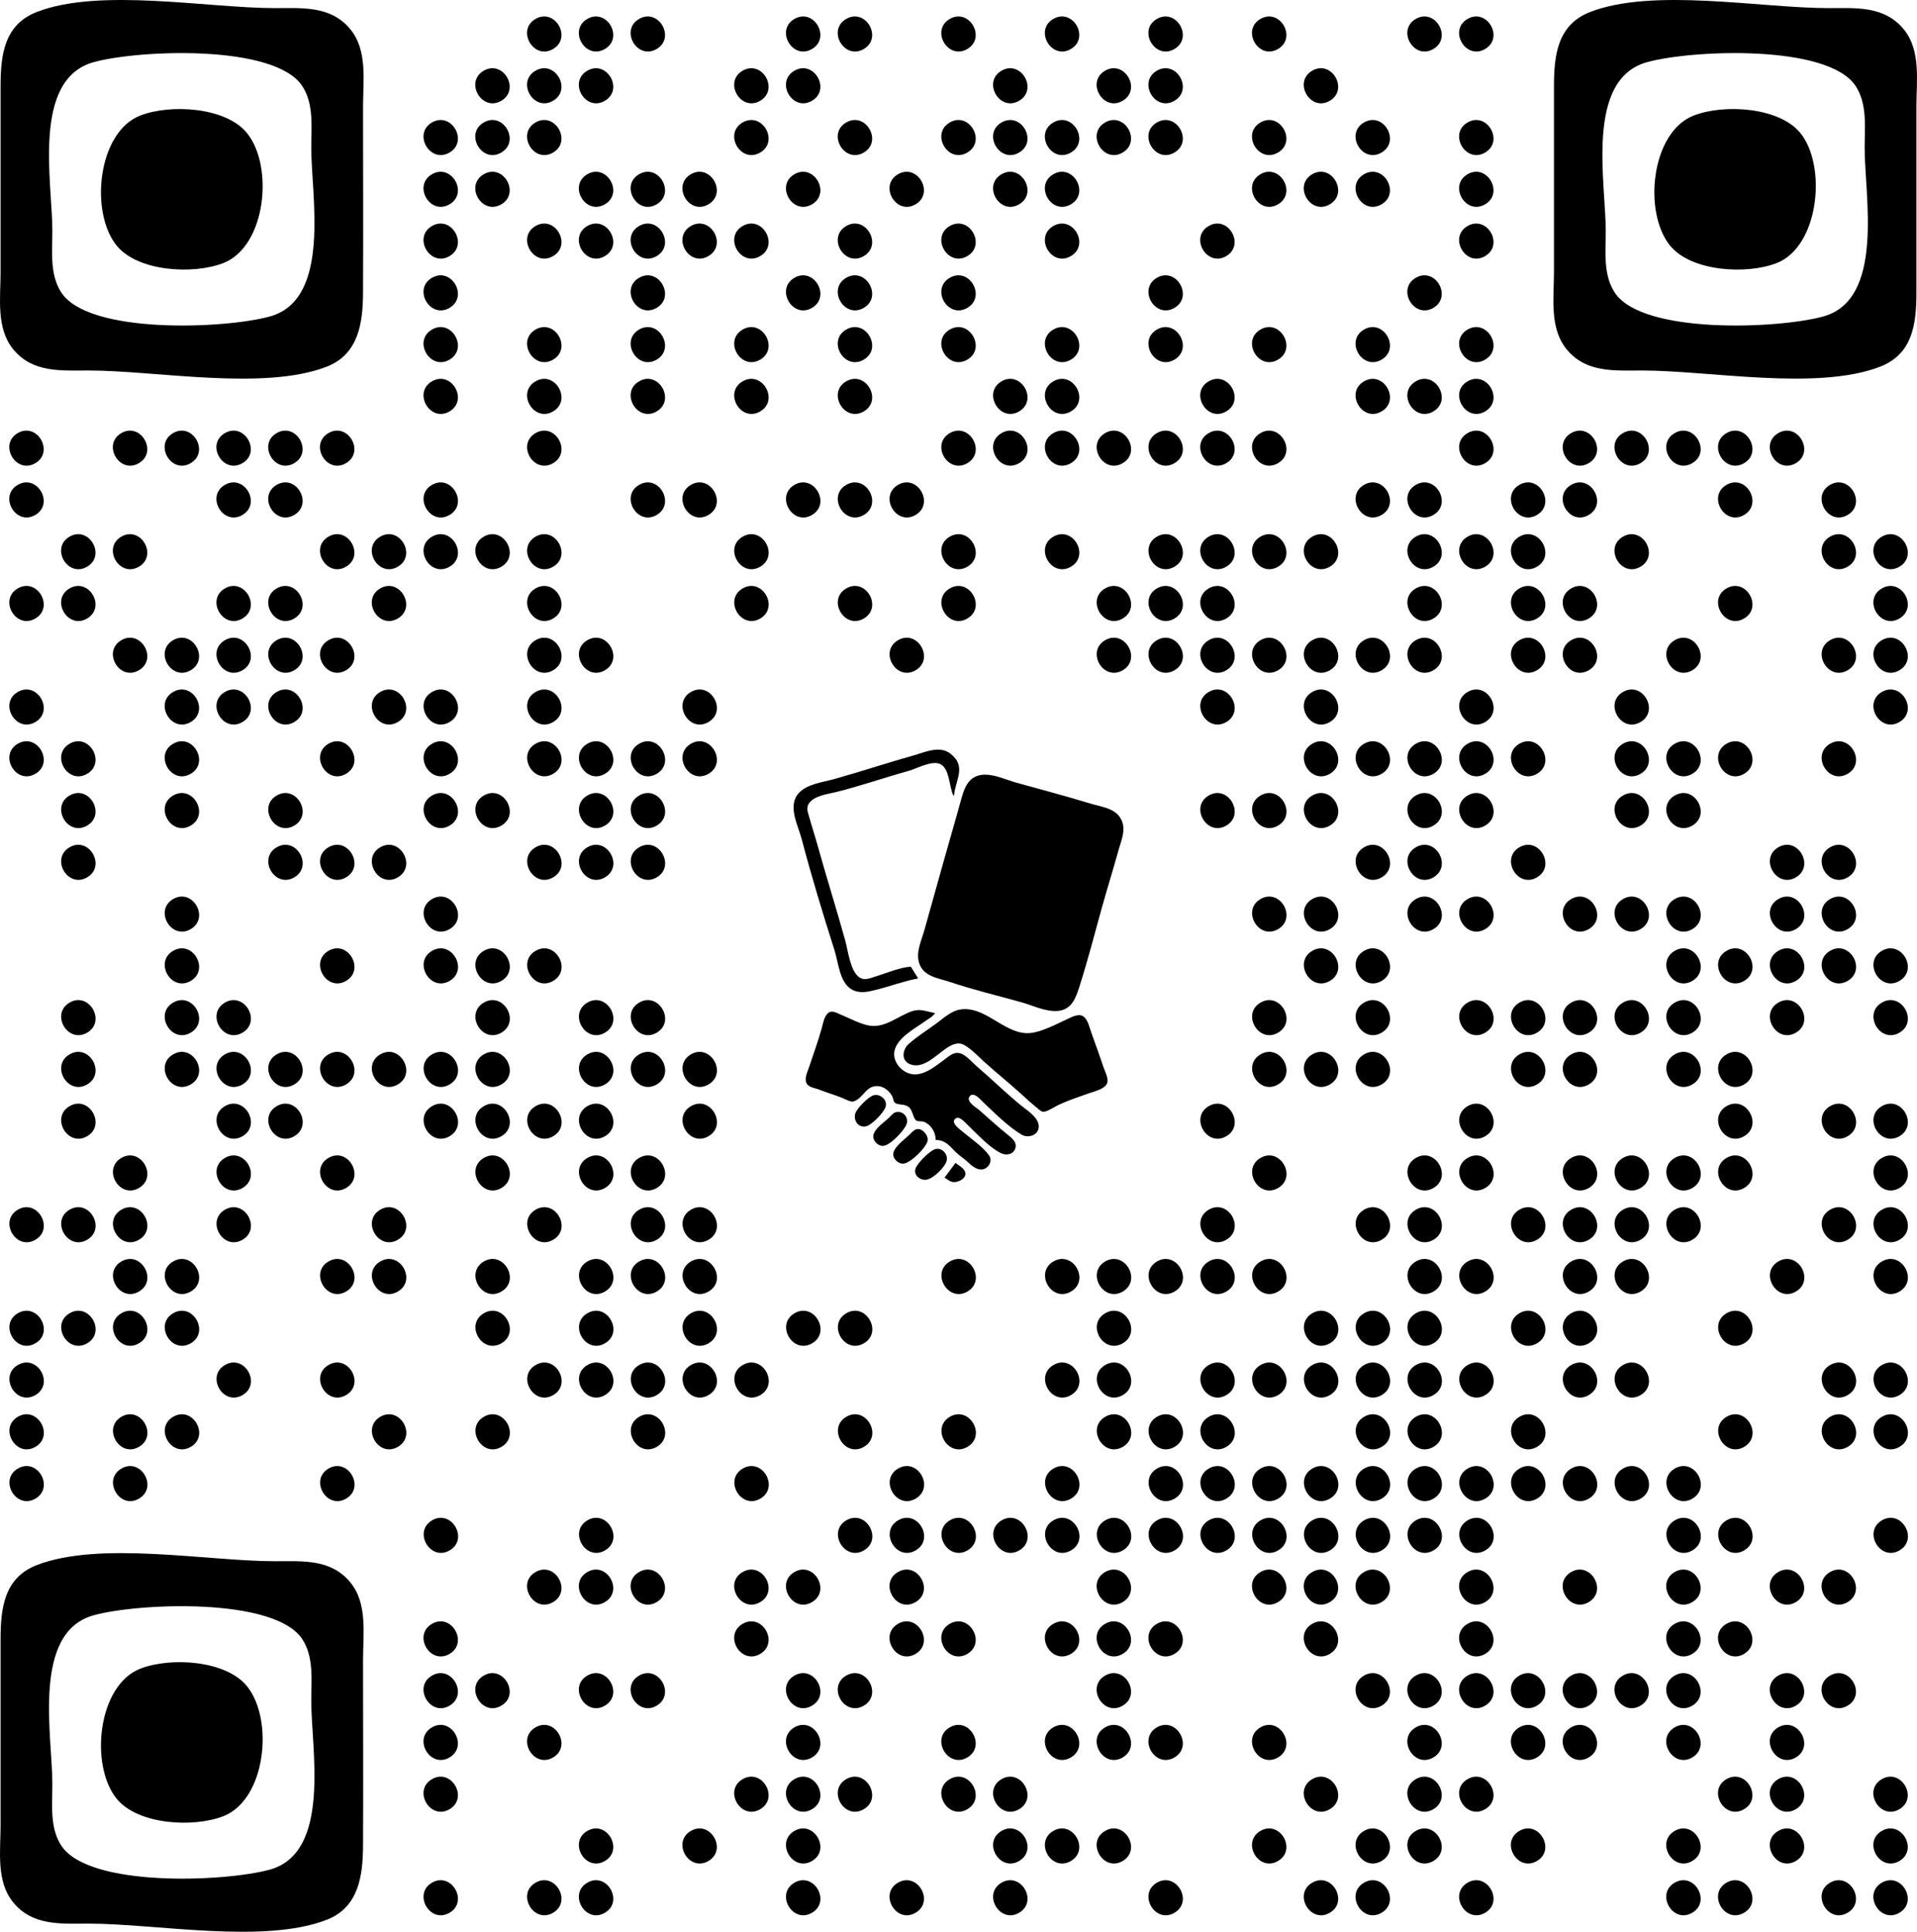 <svg class="text-black" width="370.223" height="373.138" style="max-width: 512px;" viewBox="0 0 370.223 373.138" xmlns="http://www.w3.org/2000/svg" xmlns:svg="http://www.w3.org/2000/svg" preserveAspectRatio="xMidYMin">
          <path d="m 180.961,144.801 c -1.515,0.05 -3.104,0.719 -4.494,1.108 -5.122,1.432 -10.171,3.128 -15.294,4.56 -2.216,0.619 -5.352,0.959 -6.939,2.755 -2.188,2.478 -0.107,6.175 0.59,8.836 1.89,7.207 4.094,14.416 6.348,21.519 0.747,2.353 0.965,6.128 3.257,7.505 1.528,0.918 3.21,0.499 4.815,0.095 2.698,-0.679 5.334,-1.677 8.072,-2.185 l -1.416,-2.28 c -2.163,0.172 -4.576,1.213 -6.655,1.852 -1.03,0.317 -2.241,0.919 -3.257,0.238 -1.781,-1.195 -2.196,-5.116 -2.737,-7.078 -1.711,-6.199 -3.671,-12.33 -5.381,-18.526 -0.488,-1.768 -1.07,-3.507 -1.558,-5.273 -0.226,-0.82 -0.641,-1.746 -0.189,-2.565 0.934,-1.692 3.774,-1.971 5.475,-2.399 4.664,-1.174 9.245,-2.767 13.877,-4.062 1.625,-0.454 4.451,-2.062 6.089,-1.33 1.846,0.826 1.738,4.447 2.549,6.081 h 0.142 c 0.235,-2.996 2.493,-5.614 -0.708,-8.076 -0.795,-0.611 -1.677,-0.805 -2.585,-0.775 z m 9.363,4.829 c -0.282,-0.004 -0.559,0.013 -0.83,0.055 -2.738,0.421 -3.376,2.944 -4.012,5.249 -1.34,4.855 -2.767,9.683 -4.107,14.536 -0.932,3.376 -1.9,6.743 -2.832,10.119 -0.555,2.012 -1.71,4.298 -1.039,6.413 0.841,2.651 3.653,2.904 5.901,3.658 4.544,1.524 9.264,2.653 13.877,3.943 2.239,0.626 4.713,1.894 7.08,1.662 2.633,-0.258 3.424,-2.551 4.107,-4.703 1.581,-4.979 2.906,-10.072 4.296,-15.106 1.039,-3.766 2.218,-7.494 3.257,-11.258 0.514,-1.861 1.436,-3.778 0.614,-5.7 -1.027,-2.401 -3.872,-2.61 -6.042,-3.278 -4.729,-1.454 -9.537,-2.706 -14.302,-4.038 -1.801,-0.503 -3.994,-1.527 -5.967,-1.551 z m -4.018,45.293 c -0.302,0.003 -0.608,0.029 -0.919,0.081 -1.643,0.276 -3.1,1.592 -4.39,2.565 -1.816,1.371 -3.835,2.576 -5.523,4.109 -1.256,1.141 -1.473,3.28 0.425,3.943 2.47,0.863 4.916,-1.826 6.798,-3.088 1.084,-0.727 2.268,-1.377 3.54,-0.665 1.349,0.754 2.544,2.055 3.682,3.088 2.408,2.188 4.955,4.224 7.364,6.413 0.975,0.885 1.944,1.793 2.974,2.613 0.376,0.3 0.878,0.865 1.416,0.76 0.913,-0.179 1.975,-0.959 2.832,-1.354 1.855,-0.856 3.877,-1.535 5.806,-2.209 0.99,-0.346 2.732,-0.748 3.351,-1.662 0.642,-0.948 -0.215,-2.36 -0.519,-3.278 -0.76,-2.295 -1.592,-4.568 -2.407,-6.841 -0.357,-0.995 -0.626,-2.467 -1.558,-3.088 -0.872,-0.581 -2.167,0.127 -2.974,0.499 -2.084,0.961 -4.934,2.508 -7.222,2.732 -4.558,0.446 -8.146,-4.665 -12.675,-4.618 z m -8.99,0.188 c -0.367,0.011 -0.742,0.07 -1.134,0.202 -2.821,0.946 -5.351,3.415 -8.496,2.755 -1.847,-0.387 -3.64,-1.408 -5.381,-2.114 -0.67,-0.272 -1.564,-0.837 -2.266,-0.356 -0.84,0.576 -1.068,2.026 -1.322,2.945 -0.701,2.541 -1.626,5.052 -2.455,7.553 -0.319,0.962 -1.122,2.5 -0.307,3.42 0.495,0.559 1.433,0.641 2.1,0.902 1.54,0.603 3.14,1.065 4.673,1.687 0.536,0.217 1.543,0.82 2.124,0.641 1.933,-0.594 2.355,-3.186 4.814,-2.945 1.118,0.109 2.17,1.021 2.667,1.995 0.165,0.323 0.196,0.986 0.495,1.212 0.726,0.548 1.938,0.123 2.785,0.926 0.652,0.618 0.744,2.049 1.322,2.494 0.315,0.243 1.102,0.096 1.51,0.261 1.401,0.568 2.266,2.039 2.266,3.515 1.959,0 2.649,1.175 3.965,2.423 0.756,0.717 1.66,1.264 2.407,1.995 0.983,0.962 2.469,1.932 3.682,0.712 0.549,-0.552 0.724,-1.479 0.26,-2.138 -1.225,-1.74 -3.595,-3.297 -5.216,-4.679 -0.559,-0.476 -2.432,-1.792 -1.133,-2.542 0.701,-0.405 1.943,1.078 2.407,1.52 1.778,1.69 4.026,4.171 6.231,5.249 1.041,0.509 2.41,0.259 2.785,-0.974 0.355,-1.168 -0.72,-1.972 -1.51,-2.613 -1.837,-1.489 -3.619,-3.079 -5.381,-4.655 -0.598,-0.535 -2.693,-1.703 -1.959,-2.708 0.762,-1.043 2.069,0.572 2.667,1.14 2.196,2.087 4.768,4.662 7.364,6.223 1.31,0.787 3.401,0.113 3.327,-1.662 -0.069,-1.671 -2.148,-2.939 -3.327,-3.896 -2.976,-2.413 -5.721,-5.137 -8.638,-7.624 -1.052,-0.897 -2.46,-2.757 -3.965,-2.589 -0.887,0.099 -1.709,0.87 -2.407,1.378 -1.564,1.137 -3.255,2.561 -5.239,2.755 -2.478,0.242 -4.985,-2.375 -4.201,-4.846 0.758,-2.387 3.858,-3.986 5.759,-5.368 0.664,-0.483 1.563,-0.906 1.982,-1.615 -1.132,-0.21 -2.155,-0.614 -3.256,-0.582 z m -8.149,16.389 c -0.116,-5e-4 -0.233,0.011 -0.348,0.035 -1.042,0.219 -3.323,2.512 -3.635,3.539 -0.394,1.297 0.502,2.718 1.936,2.518 1.172,-0.164 3.581,-2.691 3.918,-3.8 0.36,-1.187 -0.746,-2.288 -1.871,-2.292 z m 4.279,3.274 c -0.124,-7.6e-4 -0.25,0.012 -0.379,0.039 -0.537,0.113 -0.902,0.599 -1.274,0.974 -0.919,0.925 -2.645,2.001 -3.068,3.278 -0.388,1.172 0.904,2.511 2.077,2.233 1.341,-0.319 3.73,-2.834 4.248,-4.086 0.493,-1.191 -0.409,-2.43 -1.603,-2.437 z m 3.83,3.311 c -0.034,2.6e-4 -0.068,0.002 -0.102,0.005 -0.574,0.056 -1.035,0.591 -1.416,0.974 -0.928,0.934 -2.866,2.253 -3.21,3.563 -0.285,1.086 0.906,2.224 1.935,2.137 1.387,-0.116 4.221,-2.943 4.626,-4.275 0.304,-1.002 -0.779,-2.414 -1.833,-2.404 z m 3.8,3.819 c -0.119,-0.003 -0.24,0.008 -0.362,0.034 -1.071,0.225 -3.596,2.764 -3.918,3.824 -0.405,1.332 1.043,2.337 2.218,2.09 1.266,-0.266 3.364,-2.272 3.776,-3.515 0.381,-1.15 -0.566,-2.41 -1.715,-2.433 z m 3.461,2.718 -2.124,2.85 c 0.56,0.311 1.019,0.789 1.699,0.855 1.02,0.1 2.843,-0.833 2.195,-2.138 -0.333,-0.671 -1.211,-1.109 -1.77,-1.568 z"></path>
          <g transform="translate(-39.888,-38.433)">
          <path d="M 47.004,40.742 C 40.675,43.194 40.01,49.103 40,55 v 36 c 0,4.916 -0.904,10.81 2.434,14.891 3.756,4.592 9.211,4.108 14.566,4.109 13.047,8.2e-4 33.83,3.986 45.995,-0.742 6.149,-2.39 6.976,-8.49 7.004,-14.258 C 110.058,83.001 110,71 110,59 110,54.084 110.904,48.19 107.566,44.109 103.81,39.516 98.356,40 93,40 79.94,39.999 59.187,36.023 47.004,40.742 m 300,0 C 340.675,43.194 340.01,49.103 340,55 v 36 c 0,4.916 -0.904,10.81 2.434,14.891 3.756,4.592 9.211,4.108 14.566,4.109 13.06,8.2e-4 33.814,3.977 45.996,-0.742 C 409.325,106.806 409.99,100.897 410,95 V 59 c 0,-4.916 0.904,-10.81 -2.434,-14.891 C 403.81,39.516 398.356,40 393,40 379.94,39.999 359.186,36.023 347.004,40.742 M 143.318,42.086 c -3.758,2.17 -0.394,7.997 3.364,5.827 3.758,-2.17 0.394,-7.997 -3.364,-5.827 m 10,0 c -3.758,2.17 -0.394,7.997 3.364,5.827 3.758,-2.17 0.394,-7.997 -3.364,-5.827 m 10,0 c -3.758,2.17 -0.394,7.997 3.364,5.827 3.758,-2.17 0.394,-7.997 -3.364,-5.827 m 30,0 c -3.758,2.17 -0.394,7.997 3.364,5.827 3.758,-2.17 0.394,-7.997 -3.364,-5.827 m 10,0 c -3.758,2.17 -0.394,7.997 3.364,5.827 3.758,-2.17 0.394,-7.997 -3.364,-5.827 m 20,0 c -3.758,2.17 -0.394,7.997 3.364,5.827 3.758,-2.17 0.394,-7.997 -3.364,-5.827 m 20,0 c -3.758,2.17 -0.394,7.997 3.364,5.827 3.758,-2.17 0.394,-7.997 -3.364,-5.827 m 20,0 c -3.758,2.17 -0.394,7.997 3.364,5.827 3.758,-2.17 0.394,-7.997 -3.364,-5.827 m 20,0 c -3.758,2.17 -0.394,7.997 3.364,5.827 3.758,-2.17 0.394,-7.997 -3.364,-5.827 m 30,0 c -3.758,2.17 -0.394,7.997 3.364,5.827 3.758,-2.17 0.394,-7.997 -3.364,-5.827 m 10,0 c -3.758,2.17 -0.394,7.997 3.364,5.827 3.758,-2.17 0.394,-7.997 -3.364,-5.827 M 58.001,50.434 c 8.667,-2.383 34.906,-3.506 40.257,4.61 C 100.549,58.519 100,63.041 100,67 c 6e-4,9.251 3.924,29.283 -8.001,32.566 C 83.335,101.952 57.092,103.07 51.742,94.956 49.451,91.481 50,86.959 50,83 49.999,73.642 45.981,53.739 58.001,50.434 m 300,0 c 8.667,-2.383 34.906,-3.506 40.257,4.61 C 400.549,58.519 400,63.041 400,67 c 5.8e-4,9.251 3.924,29.283 -8.001,32.566 -8.665,2.386 -34.908,3.504 -40.257,-4.61 C 349.451,91.481 350,86.959 350,83 c -5.8e-4,-9.358 -4.019,-29.261 8.001,-32.566 M 133.318,52.086 c -3.758,2.17 -0.394,7.997 3.364,5.827 3.758,-2.17 0.394,-7.997 -3.364,-5.827 m 10,0 c -3.758,2.17 -0.394,7.997 3.364,5.827 3.758,-2.17 0.394,-7.997 -3.364,-5.827 m 10,0 c -3.758,2.17 -0.394,7.997 3.364,5.827 3.758,-2.17 0.394,-7.997 -3.364,-5.827 m 30,0 c -3.758,2.17 -0.394,7.997 3.364,5.827 3.758,-2.17 0.394,-7.997 -3.364,-5.827 m 10,0 c -3.758,2.17 -0.394,7.997 3.364,5.827 3.758,-2.17 0.394,-7.997 -3.364,-5.827 m 40,0 c -3.758,2.17 -0.394,7.997 3.364,5.827 3.758,-2.17 0.394,-7.997 -3.364,-5.827 m 20,0 c -3.758,2.17 -0.394,7.997 3.364,5.827 3.758,-2.17 0.394,-7.997 -3.364,-5.827 m 10,0 c -3.758,2.17 -0.394,7.997 3.364,5.827 3.758,-2.17 0.394,-7.997 -3.364,-5.827 m 30,0 c -3.758,2.17 -0.394,7.997 3.364,5.827 3.758,-2.17 0.394,-7.997 -3.364,-5.827 M 67.004,60.742 c -8.28,3.208 -9.819,18.731 -4.57,25.149 4.099,5.012 14.761,5.614 20.562,3.367 8.28,-3.208 9.819,-18.731 4.57,-25.149 -4.099,-5.012 -14.761,-5.614 -20.562,-3.367 m 300,0 c -8.28,3.208 -9.819,18.731 -4.57,25.149 4.096,5.008 14.765,5.62 20.562,3.367 8.213,-3.192 9.761,-18.803 4.571,-25.149 -4.099,-5.012 -14.761,-5.614 -20.562,-3.367 M 123.318,62.086 c -3.758,2.17 -0.394,7.997 3.364,5.827 3.758,-2.17 0.394,-7.997 -3.364,-5.827 m 10,0 c -3.758,2.17 -0.394,7.997 3.364,5.827 3.758,-2.17 0.394,-7.997 -3.364,-5.827 m 10,0 c -3.758,2.17 -0.394,7.997 3.364,5.827 3.758,-2.17 0.394,-7.997 -3.364,-5.827 m 40,0 c -3.758,2.17 -0.394,7.997 3.364,5.827 3.758,-2.17 0.394,-7.997 -3.364,-5.827 m 20,0 c -3.758,2.17 -0.394,7.997 3.364,5.827 3.758,-2.17 0.394,-7.997 -3.364,-5.827 m 20,0 c -3.758,2.17 -0.394,7.997 3.364,5.827 3.758,-2.17 0.394,-7.997 -3.364,-5.827 m 10,0 c -3.758,2.17 -0.394,7.997 3.364,5.827 3.758,-2.17 0.394,-7.997 -3.364,-5.827 m 10,0 c -3.758,2.17 -0.394,7.997 3.364,5.827 3.758,-2.17 0.394,-7.997 -3.364,-5.827 m 10,0 c -3.758,2.17 -0.394,7.997 3.364,5.827 3.758,-2.17 0.394,-7.997 -3.364,-5.827 m 10,0 c -3.758,2.17 -0.394,7.997 3.364,5.827 3.758,-2.17 0.394,-7.997 -3.364,-5.827 m 20,0 c -3.758,2.17 -0.394,7.997 3.364,5.827 3.758,-2.17 0.394,-7.997 -3.364,-5.827 m 20,0 c -3.758,2.17 -0.394,7.997 3.364,5.827 3.758,-2.17 0.394,-7.997 -3.364,-5.827 m 20,0 c -3.758,2.17 -0.394,7.997 3.364,5.827 3.758,-2.17 0.394,-7.997 -3.364,-5.827 m -200,10 c -3.758,2.17 -0.394,7.997 3.364,5.827 3.758,-2.17 0.394,-7.997 -3.364,-5.827 m 10,0 c -3.758,2.17 -0.394,7.997 3.364,5.827 3.758,-2.17 0.394,-7.997 -3.364,-5.827 m 20,0 c -3.758,2.17 -0.394,7.997 3.364,5.827 3.758,-2.17 0.394,-7.997 -3.364,-5.827 m 10,0 c -3.758,2.17 -0.394,7.997 3.364,5.827 3.758,-2.17 0.394,-7.997 -3.364,-5.827 m 10,0 c -3.758,2.17 -0.394,7.997 3.364,5.827 3.758,-2.17 0.394,-7.997 -3.364,-5.827 m 20,0 c -3.758,2.17 -0.394,7.997 3.364,5.827 3.758,-2.17 0.394,-7.997 -3.364,-5.827 m 20,0 c -3.758,2.17 -0.394,7.997 3.364,5.827 3.758,-2.17 0.394,-7.997 -3.364,-5.827 m 20,0 c -3.758,2.17 -0.394,7.997 3.364,5.827 3.758,-2.17 0.394,-7.997 -3.364,-5.827 m 10,0 c -3.758,2.17 -0.394,7.997 3.364,5.827 3.758,-2.17 0.394,-7.997 -3.364,-5.827 m 40,0 c -3.758,2.17 -0.394,7.997 3.364,5.827 3.758,-2.17 0.394,-7.997 -3.364,-5.827 m 10,0 c -3.758,2.17 -0.394,7.997 3.364,5.827 3.758,-2.17 0.394,-7.997 -3.364,-5.827 m 10,0 c -3.758,2.17 -0.394,7.997 3.364,5.827 3.758,-2.17 0.394,-7.997 -3.364,-5.827 m 20,0 c -3.758,2.17 -0.394,7.997 3.364,5.827 3.758,-2.17 0.394,-7.997 -3.364,-5.827 m -200,10 c -3.758,2.17 -0.394,7.997 3.364,5.827 3.758,-2.17 0.394,-7.997 -3.364,-5.827 m 20,0 c -3.758,2.17 -0.394,7.997 3.364,5.827 3.758,-2.17 0.394,-7.997 -3.364,-5.827 m 10,0 c -3.758,2.17 -0.394,7.997 3.364,5.827 3.758,-2.17 0.394,-7.997 -3.364,-5.827 m 10,0 c -3.758,2.17 -0.394,7.997 3.364,5.827 3.758,-2.17 0.394,-7.997 -3.364,-5.827 m 10,0 c -3.758,2.17 -0.394,7.997 3.364,5.827 3.758,-2.17 0.394,-7.997 -3.364,-5.827 m 10,0 c -3.758,2.17 -0.394,7.997 3.364,5.827 3.758,-2.17 0.394,-7.997 -3.364,-5.827 m 20,0 c -3.758,2.17 -0.394,7.997 3.364,5.827 3.758,-2.17 0.394,-7.997 -3.364,-5.827 m 20,0 c -3.758,2.17 -0.394,7.997 3.364,5.827 3.758,-2.17 0.394,-7.997 -3.364,-5.827 m 20,0 c -3.758,2.17 -0.394,7.997 3.364,5.827 3.758,-2.17 0.394,-7.997 -3.364,-5.827 m 30,0 c -3.758,2.17 -0.394,7.997 3.364,5.827 3.758,-2.17 0.394,-7.997 -3.364,-5.827 m 50,0 c -3.758,2.17 -0.394,7.997 3.364,5.827 3.758,-2.17 0.394,-7.997 -3.364,-5.827 m -200,10 c -3.758,2.17 -0.394,7.997 3.364,5.827 3.758,-2.17 0.394,-7.997 -3.364,-5.827 m 40,0 c -3.758,2.17 -0.394,7.997 3.364,5.827 3.758,-2.17 0.394,-7.997 -3.364,-5.827 m 30,0 c -3.758,2.17 -0.394,7.997 3.364,5.827 3.758,-2.17 0.394,-7.997 -3.364,-5.827 m 10,0 c -3.758,2.17 -0.394,7.997 3.364,5.827 3.758,-2.17 0.394,-7.997 -3.364,-5.827 m 20,0 c -3.758,2.17 -0.394,7.997 3.364,5.827 3.758,-2.17 0.394,-7.997 -3.364,-5.827 m 40,0 c -3.758,2.17 -0.394,7.997 3.364,5.827 3.758,-2.17 0.394,-7.997 -3.364,-5.827 m 50,0 c -3.758,2.17 -0.394,7.997 3.364,5.827 3.758,-2.17 0.394,-7.997 -3.364,-5.827 m -190,10 c -3.758,2.17 -0.394,7.997 3.364,5.827 3.758,-2.17 0.394,-7.997 -3.364,-5.827 m 20,0 c -3.758,2.17 -0.394,7.997 3.364,5.827 3.758,-2.17 0.394,-7.997 -3.364,-5.827 m 20,0 c -3.758,2.17 -0.394,7.997 3.364,5.827 3.758,-2.17 0.394,-7.997 -3.364,-5.827 m 20,0 c -3.758,2.17 -0.394,7.997 3.364,5.827 3.758,-2.17 0.394,-7.997 -3.364,-5.827 m 20,0 c -3.758,2.17 -0.394,7.997 3.364,5.827 3.758,-2.17 0.394,-7.997 -3.364,-5.827 m 20,0 c -3.758,2.17 -0.394,7.997 3.364,5.827 3.758,-2.17 0.394,-7.997 -3.364,-5.827 m 20,0 c -3.758,2.17 -0.394,7.997 3.364,5.827 3.758,-2.17 0.394,-7.997 -3.364,-5.827 m 20,0 c -3.758,2.17 -0.394,7.997 3.364,5.827 3.758,-2.17 0.394,-7.997 -3.364,-5.827 m 20,0 c -3.758,2.17 -0.394,7.997 3.364,5.827 3.758,-2.17 0.394,-7.997 -3.364,-5.827 m 20,0 c -3.758,2.17 -0.394,7.997 3.364,5.827 3.758,-2.17 0.394,-7.997 -3.364,-5.827 m 20,0 c -3.758,2.17 -0.394,7.997 3.364,5.827 3.758,-2.17 0.394,-7.997 -3.364,-5.827 m -200,10 c -3.758,2.17 -0.394,7.997 3.364,5.827 3.758,-2.17 0.394,-7.997 -3.364,-5.827 m 20,0 c -3.758,2.17 -0.394,7.997 3.364,5.827 3.758,-2.17 0.394,-7.997 -3.364,-5.827 m 20,0 c -3.758,2.17 -0.394,7.997 3.364,5.827 3.758,-2.17 0.394,-7.997 -3.364,-5.827 m 20,0 c -3.758,2.17 -0.394,7.997 3.364,5.827 3.758,-2.17 0.394,-7.997 -3.364,-5.827 m 20,0 c -3.758,2.17 -0.394,7.997 3.364,5.827 3.758,-2.17 0.394,-7.997 -3.364,-5.827 m 30,0 c -3.758,2.17 -0.394,7.997 3.364,5.827 3.758,-2.17 0.394,-7.997 -3.364,-5.827 m 10,0 c -3.758,2.17 -0.394,7.997 3.364,5.827 3.758,-2.17 0.394,-7.997 -3.364,-5.827 m 30,0 c -3.758,2.17 -0.394,7.997 3.364,5.827 3.758,-2.17 0.394,-7.997 -3.364,-5.827 m 30,0 c -3.758,2.17 -0.394,7.997 3.364,5.827 3.758,-2.17 0.394,-7.997 -3.364,-5.827 m 10,0 c -3.758,2.17 -0.394,7.997 3.364,5.827 3.758,-2.17 0.394,-7.997 -3.364,-5.827 m 10,0 c -3.758,2.17 -0.394,7.997 3.364,5.827 3.758,-2.17 0.394,-7.997 -3.364,-5.827 m -280,10 c -3.758,2.17 -0.394,7.997 3.364,5.827 3.758,-2.17 0.394,-7.997 -3.364,-5.827 m 20,0 c -3.758,2.17 -0.394,7.997 3.364,5.827 3.758,-2.17 0.394,-7.997 -3.364,-5.827 m 10,0 c -3.758,2.17 -0.394,7.997 3.364,5.827 3.758,-2.17 0.394,-7.997 -3.364,-5.827 m 10,0 c -3.758,2.17 -0.394,7.997 3.364,5.827 3.758,-2.17 0.394,-7.997 -3.364,-5.827 m 10,0 c -3.758,2.17 -0.394,7.997 3.364,5.827 3.758,-2.17 0.394,-7.997 -3.364,-5.827 m 10,0 c -3.758,2.17 -0.394,7.997 3.364,5.827 3.758,-2.17 0.394,-7.997 -3.364,-5.827 m 40,0 c -3.758,2.17 -0.394,7.997 3.364,5.827 3.758,-2.17 0.394,-7.997 -3.364,-5.827 m 80,0 c -3.758,2.17 -0.394,7.997 3.364,5.827 3.758,-2.17 0.394,-7.997 -3.364,-5.827 m 10,0 c -3.758,2.17 -0.394,7.997 3.364,5.827 3.758,-2.17 0.394,-7.997 -3.364,-5.827 m 10,0 c -3.758,2.17 -0.394,7.997 3.364,5.827 3.758,-2.17 0.394,-7.997 -3.364,-5.827 m 10,0 c -3.758,2.17 -0.394,7.997 3.364,5.827 3.758,-2.17 0.394,-7.997 -3.364,-5.827 m 10,0 c -3.758,2.17 -0.394,7.997 3.364,5.827 3.758,-2.17 0.394,-7.997 -3.364,-5.827 m 10,0 c -3.758,2.17 -0.394,7.997 3.364,5.827 3.758,-2.17 0.394,-7.997 -3.364,-5.827 m 10,0 c -3.758,2.17 -0.394,7.997 3.364,5.827 3.758,-2.17 0.394,-7.997 -3.364,-5.827 m 40,0 c -3.758,2.17 -0.394,7.997 3.364,5.827 3.758,-2.17 0.394,-7.997 -3.364,-5.827 m 20,0 c -3.758,2.17 -0.394,7.997 3.364,5.827 3.758,-2.17 0.394,-7.997 -3.364,-5.827 m 10,0 c -3.758,2.17 -0.394,7.997 3.364,5.827 3.758,-2.17 0.394,-7.997 -3.364,-5.827 m 10,0 c -3.758,2.17 -0.394,7.997 3.364,5.827 3.758,-2.17 0.394,-7.997 -3.364,-5.827 m 10,0 c -3.758,2.17 -0.394,7.997 3.364,5.827 3.758,-2.17 0.394,-7.997 -3.364,-5.827 m 10,0 c -3.758,2.17 -0.394,7.997 3.364,5.827 3.758,-2.17 0.394,-7.997 -3.364,-5.827 m -340,10 c -3.758,2.17 -0.394,7.997 3.364,5.827 3.758,-2.17 0.394,-7.997 -3.364,-5.827 m 40,0 c -3.758,2.17 -0.394,7.997 3.364,5.827 3.758,-2.17 0.394,-7.997 -3.364,-5.827 m 10,0 c -3.758,2.17 -0.394,7.997 3.364,5.827 3.758,-2.17 0.394,-7.997 -3.364,-5.827 m 30,0 c -3.758,2.17 -0.394,7.997 3.364,5.827 3.758,-2.17 0.394,-7.997 -3.364,-5.827 m 40,0 c -3.758,2.17 -0.394,7.997 3.364,5.827 3.758,-2.17 0.394,-7.997 -3.364,-5.827 m 10,0 c -3.758,2.17 -0.394,7.997 3.364,5.827 3.758,-2.17 0.394,-7.997 -3.364,-5.827 m 20,0 c -3.758,2.17 -0.394,7.997 3.364,5.827 3.758,-2.17 0.394,-7.997 -3.364,-5.827 m 10,0 c -3.758,2.17 -0.394,7.997 3.364,5.827 3.758,-2.17 0.394,-7.997 -3.364,-5.827 m 10,0 c -3.758,2.17 -0.394,7.997 3.364,5.827 3.758,-2.17 0.394,-7.997 -3.364,-5.827 m 90,0 c -3.758,2.17 -0.394,7.997 3.364,5.827 3.758,-2.17 0.394,-7.997 -3.364,-5.827 m 10,0 c -3.758,2.17 -0.394,7.997 3.364,5.827 3.758,-2.17 0.394,-7.997 -3.364,-5.827 m 20,0 c -3.758,2.17 -0.394,7.997 3.364,5.827 3.758,-2.17 0.394,-7.997 -3.364,-5.827 m 10,0 c -3.758,2.17 -0.394,7.997 3.364,5.827 3.758,-2.17 0.394,-7.997 -3.364,-5.827 m 30,0 c -3.758,2.17 -0.394,7.997 3.364,5.827 3.758,-2.17 0.394,-7.997 -3.364,-5.827 m 20,0 c -3.758,2.17 -0.394,7.997 3.364,5.827 3.758,-2.17 0.394,-7.997 -3.364,-5.827 m -340,10 c -3.758,2.17 -0.394,7.997 3.364,5.827 3.758,-2.17 0.394,-7.997 -3.364,-5.827 m 10,0 c -3.758,2.17 -0.394,7.997 3.364,5.827 3.758,-2.17 0.394,-7.997 -3.364,-5.827 m 40,0 c -3.758,2.17 -0.394,7.997 3.364,5.827 3.758,-2.17 0.394,-7.997 -3.364,-5.827 m 10,0 c -3.758,2.17 -0.394,7.997 3.364,5.827 3.758,-2.17 0.394,-7.997 -3.364,-5.827 m 10,0 c -3.758,2.17 -0.394,7.997 3.364,5.827 3.758,-2.17 0.394,-7.997 -3.364,-5.827 m 10,0 c -3.758,2.17 -0.394,7.997 3.364,5.827 3.758,-2.17 0.394,-7.997 -3.364,-5.827 m 10,0 c -3.758,2.17 -0.394,7.997 3.364,5.827 3.758,-2.17 0.394,-7.997 -3.364,-5.827 m 40,0 c -3.758,2.17 -0.394,7.997 3.364,5.827 3.758,-2.17 0.394,-7.997 -3.364,-5.827 m 40,0 c -3.758,2.17 -0.394,7.997 3.364,5.827 3.758,-2.17 0.394,-7.997 -3.364,-5.827 m 20,0 c -3.758,2.17 -0.394,7.997 3.364,5.827 3.758,-2.17 0.394,-7.997 -3.364,-5.827 m 20,0 c -3.758,2.17 -0.394,7.997 3.364,5.827 3.758,-2.17 0.394,-7.997 -3.364,-5.827 m 10,0 c -3.758,2.17 -0.394,7.997 3.364,5.827 3.758,-2.17 0.394,-7.997 -3.364,-5.827 m 10,0 c -3.758,2.17 -0.394,7.997 3.364,5.827 3.758,-2.17 0.394,-7.997 -3.364,-5.827 m 10,0 c -3.758,2.17 -0.394,7.997 3.364,5.827 3.758,-2.17 0.394,-7.997 -3.364,-5.827 m 20,0 c -3.758,2.17 -0.394,7.997 3.364,5.827 3.758,-2.17 0.394,-7.997 -3.364,-5.827 m 10,0 c -3.758,2.17 -0.394,7.997 3.364,5.827 3.758,-2.17 0.394,-7.997 -3.364,-5.827 m 10,0 c -3.758,2.17 -0.394,7.997 3.364,5.827 3.758,-2.17 0.394,-7.997 -3.364,-5.827 m 20,0 c -3.758,2.17 -0.394,7.997 3.364,5.827 3.758,-2.17 0.394,-7.997 -3.364,-5.827 m 40,0 c -3.758,2.17 -0.394,7.997 3.364,5.827 3.758,-2.17 0.394,-7.997 -3.364,-5.827 m 10,0 c -3.758,2.17 -0.394,7.997 3.364,5.827 3.758,-2.17 0.394,-7.997 -3.364,-5.827 m -360,10 c -3.758,2.17 -0.394,7.997 3.364,5.827 3.758,-2.17 0.394,-7.997 -3.364,-5.827 m 10,0 c -3.758,2.17 -0.394,7.997 3.364,5.827 3.758,-2.17 0.394,-7.997 -3.364,-5.827 m 30,0 c -3.758,2.17 -0.394,7.997 3.364,5.827 3.758,-2.17 0.394,-7.997 -3.364,-5.827 m 10,0 c -3.758,2.17 -0.394,7.997 3.364,5.827 3.758,-2.17 0.394,-7.997 -3.364,-5.827 m 20,0 c -3.758,2.17 -0.394,7.997 3.364,5.827 3.758,-2.17 0.394,-7.997 -3.364,-5.827 m 30,0 c -3.758,2.17 -0.394,7.997 3.364,5.827 3.758,-2.17 0.394,-7.997 -3.364,-5.827 m 40,0 c -3.758,2.17 -0.394,7.997 3.364,5.827 3.758,-2.17 0.394,-7.997 -3.364,-5.827 m 20,0 c -3.758,2.17 -0.394,7.997 3.364,5.827 3.758,-2.17 0.394,-7.997 -3.364,-5.827 m 20,0 c -3.758,2.17 -0.394,7.997 3.364,5.827 3.758,-2.17 0.394,-7.997 -3.364,-5.827 m 30,0 c -3.758,2.17 -0.394,7.997 3.364,5.827 3.758,-2.17 0.394,-7.997 -3.364,-5.827 m 10,0 c -3.758,2.17 -0.394,7.997 3.364,5.827 3.758,-2.17 0.394,-7.997 -3.364,-5.827 m 10,0 c -3.758,2.17 -0.394,7.997 3.364,5.827 3.758,-2.17 0.394,-7.997 -3.364,-5.827 m 40,0 c -3.758,2.17 -0.394,7.997 3.364,5.827 3.758,-2.17 0.394,-7.997 -3.364,-5.827 m 20,0 c -3.758,2.17 -0.394,7.997 3.364,5.827 3.758,-2.17 0.394,-7.997 -3.364,-5.827 m 10,0 c -3.758,2.17 -0.394,7.997 3.364,5.827 3.758,-2.17 0.394,-7.997 -3.364,-5.827 m 30,0 c -3.758,2.17 -0.394,7.997 3.364,5.827 3.758,-2.17 0.394,-7.997 -3.364,-5.827 m 30,0 c -3.758,2.17 -0.394,7.997 3.364,5.827 3.758,-2.17 0.394,-7.997 -3.364,-5.827 m -340,10 c -3.758,2.17 -0.394,7.997 3.364,5.827 3.758,-2.17 0.394,-7.997 -3.364,-5.827 m 10,0 c -3.758,2.17 -0.394,7.997 3.364,5.827 3.758,-2.17 0.394,-7.997 -3.364,-5.827 m 10,0 c -3.758,2.17 -0.394,7.997 3.364,5.827 3.758,-2.17 0.394,-7.997 -3.364,-5.827 m 10,0 c -3.758,2.17 -0.394,7.997 3.364,5.827 3.758,-2.17 0.394,-7.997 -3.364,-5.827 m 10,0 c -3.758,2.17 -0.394,7.997 3.364,5.827 3.758,-2.17 0.394,-7.997 -3.364,-5.827 m 40,0 c -3.758,2.17 -0.394,7.997 3.364,5.827 3.758,-2.17 0.394,-7.997 -3.364,-5.827 m 10,0 c -3.758,2.17 -0.394,7.997 3.364,5.827 3.758,-2.17 0.394,-7.997 -3.364,-5.827 m 60,0 c -3.758,2.17 -0.394,7.997 3.364,5.827 3.758,-2.17 0.394,-7.997 -3.364,-5.827 m 40,0 c -3.758,2.17 -0.394,7.997 3.364,5.827 3.758,-2.17 0.394,-7.997 -3.364,-5.827 m 10,0 c -3.758,2.17 -0.394,7.997 3.364,5.827 3.758,-2.17 0.394,-7.997 -3.364,-5.827 m 10,0 c -3.758,2.17 -0.394,7.997 3.364,5.827 3.758,-2.17 0.394,-7.997 -3.364,-5.827 m 10,0 c -3.758,2.17 -0.394,7.997 3.364,5.827 3.758,-2.17 0.394,-7.997 -3.364,-5.827 m 10,0 c -3.758,2.17 -0.394,7.997 3.364,5.827 3.758,-2.17 0.394,-7.997 -3.364,-5.827 m 10,0 c -3.758,2.17 -0.394,7.997 3.364,5.827 3.758,-2.17 0.394,-7.997 -3.364,-5.827 m 10,0 c -3.758,2.17 -0.394,7.997 3.364,5.827 3.758,-2.17 0.394,-7.997 -3.364,-5.827 m 20,0 c -3.758,2.17 -0.394,7.997 3.364,5.827 3.758,-2.17 0.394,-7.997 -3.364,-5.827 m 10,0 c -3.758,2.17 -0.394,7.997 3.364,5.827 3.758,-2.17 0.394,-7.997 -3.364,-5.827 m 20,0 c -3.758,2.17 -0.394,7.997 3.364,5.827 3.758,-2.17 0.394,-7.997 -3.364,-5.827 m 30,0 c -3.758,2.17 -0.394,7.997 3.364,5.827 3.758,-2.17 0.394,-7.997 -3.364,-5.827 m 10,0 c -3.758,2.17 -0.394,7.997 3.364,5.827 3.758,-2.17 0.394,-7.997 -3.364,-5.827 m -360,10 c -3.758,2.17 -0.394,7.997 3.364,5.827 3.758,-2.17 0.394,-7.997 -3.364,-5.827 m 30,0 c -3.758,2.17 -0.394,7.997 3.364,5.827 3.758,-2.17 0.394,-7.997 -3.364,-5.827 m 10,0 c -3.758,2.17 -0.394,7.997 3.364,5.827 3.758,-2.17 0.394,-7.997 -3.364,-5.827 m 10,0 c -3.758,2.17 -0.394,7.997 3.364,5.827 3.758,-2.17 0.394,-7.997 -3.364,-5.827 m 20,0 c -3.758,2.17 -0.394,7.997 3.364,5.827 3.758,-2.17 0.394,-7.997 -3.364,-5.827 m 10,0 c -3.758,2.17 -0.394,7.997 3.364,5.827 3.758,-2.17 0.394,-7.997 -3.364,-5.827 m 20,0 c -3.758,2.17 -0.394,7.997 3.364,5.827 3.758,-2.17 0.394,-7.997 -3.364,-5.827 m 30,0 c -3.758,2.17 -0.394,7.997 3.364,5.827 3.758,-2.17 0.394,-7.997 -3.364,-5.827 m 100,0 c -3.758,2.17 -0.394,7.997 3.364,5.827 3.758,-2.17 0.394,-7.997 -3.364,-5.827 m 20,0 c -3.758,2.17 -0.394,7.997 3.364,5.827 3.758,-2.17 0.394,-7.997 -3.364,-5.827 m 30,0 c -3.758,2.17 -0.394,7.997 3.364,5.827 3.758,-2.17 0.394,-7.997 -3.364,-5.827 m 30,0 c -3.758,2.17 -0.394,7.997 3.364,5.827 3.758,-2.17 0.394,-7.997 -3.364,-5.827 m 50,0 c -3.758,2.17 -0.394,7.997 3.364,5.827 3.758,-2.17 0.394,-7.997 -3.364,-5.827 m -360,10 c -3.758,2.17 -0.394,7.997 3.364,5.827 3.758,-2.17 0.394,-7.997 -3.364,-5.827 m 10,0 c -3.758,2.17 -0.394,7.997 3.364,5.827 3.758,-2.17 0.394,-7.997 -3.364,-5.827 m 20,0 c -3.758,2.17 -0.394,7.997 3.364,5.827 3.758,-2.17 0.394,-7.997 -3.364,-5.827 m 30,0 c -3.758,2.17 -0.394,7.997 3.364,5.827 3.758,-2.17 0.394,-7.997 -3.364,-5.827 m 20,0 c -3.758,2.17 -0.394,7.997 3.364,5.827 3.758,-2.17 0.394,-7.997 -3.364,-5.827 m 20,0 c -3.758,2.17 -0.394,7.997 3.364,5.827 3.758,-2.17 0.394,-7.997 -3.364,-5.827 m 10,0 c -3.758,2.17 -0.394,7.997 3.364,5.827 3.758,-2.17 0.394,-7.997 -3.364,-5.827 m 10,0 c -3.758,2.17 -0.394,7.997 3.364,5.827 3.758,-2.17 0.394,-7.997 -3.364,-5.827 m 10,0 c -3.758,2.17 -0.394,7.997 3.364,5.827 3.758,-2.17 0.394,-7.997 -3.364,-5.827 m 120,0 c -3.758,2.17 -0.394,7.997 3.364,5.827 3.758,-2.17 0.394,-7.997 -3.364,-5.827 m 10,0 c -3.758,2.17 -0.394,7.997 3.364,5.827 3.758,-2.17 0.394,-7.997 -3.364,-5.827 m 10,0 c -3.758,2.17 -0.394,7.997 3.364,5.827 3.758,-2.17 0.394,-7.997 -3.364,-5.827 m 10,0 c -3.758,2.17 -0.394,7.997 3.364,5.827 3.758,-2.17 0.394,-7.997 -3.364,-5.827 m 10,0 c -3.758,2.17 -0.394,7.997 3.364,5.827 3.758,-2.17 0.394,-7.997 -3.364,-5.827 m 20,0 c -3.758,2.17 -0.394,7.997 3.364,5.827 3.758,-2.17 0.394,-7.997 -3.364,-5.827 m 10,0 c -3.758,2.17 -0.394,7.997 3.364,5.827 3.758,-2.17 0.394,-7.997 -3.364,-5.827 m 10,0 c -3.758,2.17 -0.394,7.997 3.364,5.827 3.758,-2.17 0.394,-7.997 -3.364,-5.827 m 20,0 c -3.758,2.17 -0.394,7.997 3.364,5.827 3.758,-2.17 0.394,-7.997 -3.364,-5.827 m -340,10 c -3.758,2.17 -0.394,7.997 3.364,5.827 3.758,-2.17 0.394,-7.997 -3.364,-5.827 m 20,0 c -3.758,2.17 -0.394,7.997 3.364,5.827 3.758,-2.17 0.394,-7.997 -3.364,-5.827 m 20,0 c -3.758,2.17 -0.394,7.997 3.364,5.827 3.758,-2.17 0.394,-7.997 -3.364,-5.827 m 30,0 c -3.758,2.17 -0.394,7.997 3.364,5.827 3.758,-2.17 0.394,-7.997 -3.364,-5.827 m 10,0 c -3.758,2.17 -0.394,7.997 3.364,5.827 3.758,-2.17 0.394,-7.997 -3.364,-5.827 m 20,0 c -3.758,2.17 -0.394,7.997 3.364,5.827 3.758,-2.17 0.394,-7.997 -3.364,-5.827 m 10,0 c -3.758,2.17 -0.394,7.997 3.364,5.827 3.758,-2.17 0.394,-7.997 -3.364,-5.827 m 110,0 c -3.758,2.17 -0.394,7.997 3.364,5.827 3.758,-2.17 0.394,-7.997 -3.364,-5.827 m 10,0 c -3.758,2.17 -0.394,7.997 3.364,5.827 3.758,-2.17 0.394,-7.997 -3.364,-5.827 m 10,0 c -3.758,2.17 -0.394,7.997 3.364,5.827 3.758,-2.17 0.394,-7.997 -3.364,-5.827 m 20,0 c -3.758,2.17 -0.394,7.997 3.364,5.827 3.758,-2.17 0.394,-7.997 -3.364,-5.827 m 10,0 c -3.758,2.17 -0.394,7.997 3.364,5.827 3.758,-2.17 0.394,-7.997 -3.364,-5.827 m 30,0 c -3.758,2.17 -0.394,7.997 3.364,5.827 3.758,-2.17 0.394,-7.997 -3.364,-5.827 m 10,0 c -3.758,2.17 -0.394,7.997 3.364,5.827 3.758,-2.17 0.394,-7.997 -3.364,-5.827 m -310,10 c -3.758,2.17 -0.394,7.997 3.364,5.827 3.758,-2.17 0.394,-7.997 -3.364,-5.827 m 40,0 c -3.758,2.17 -0.394,7.997 3.364,5.827 3.758,-2.17 0.394,-7.997 -3.364,-5.827 m 10,0 c -3.758,2.17 -0.394,7.997 3.364,5.827 3.758,-2.17 0.394,-7.997 -3.364,-5.827 m 10,0 c -3.758,2.17 -0.394,7.997 3.364,5.827 3.758,-2.17 0.394,-7.997 -3.364,-5.827 m 30,0 c -3.758,2.17 -0.394,7.997 3.364,5.827 3.758,-2.17 0.394,-7.997 -3.364,-5.827 m 10,0 c -3.758,2.17 -0.394,7.997 3.364,5.827 3.758,-2.17 0.394,-7.997 -3.364,-5.827 m 10,0 c -3.758,2.17 -0.394,7.997 3.364,5.827 3.758,-2.17 0.394,-7.997 -3.364,-5.827 m 140,0 c -3.758,2.17 -0.394,7.997 3.364,5.827 3.758,-2.17 0.394,-7.997 -3.364,-5.827 m 10,0 c -3.758,2.17 -0.394,7.997 3.364,5.827 3.758,-2.17 0.394,-7.997 -3.364,-5.827 m 20,0 c -3.758,2.17 -0.394,7.997 3.364,5.827 3.758,-2.17 0.394,-7.997 -3.364,-5.827 m 50,0 c -3.758,2.17 -0.394,7.997 3.364,5.827 3.758,-2.17 0.394,-7.997 -3.364,-5.827 m 10,0 c -3.758,2.17 -0.394,7.997 3.364,5.827 3.758,-2.17 0.394,-7.997 -3.364,-5.827 m -320,10 c -3.758,2.17 -0.394,7.997 3.364,5.827 3.758,-2.17 0.394,-7.997 -3.364,-5.827 m 50,0 c -3.758,2.17 -0.394,7.997 3.364,5.827 3.758,-2.17 0.394,-7.997 -3.364,-5.827 m 160,0 c -3.758,2.17 -0.394,7.997 3.364,5.827 3.758,-2.17 0.394,-7.997 -3.364,-5.827 m 10,0 c -3.758,2.17 -0.394,7.997 3.364,5.827 3.758,-2.17 0.394,-7.997 -3.364,-5.827 m 20,0 c -3.758,2.17 -0.394,7.997 3.364,5.827 3.758,-2.17 0.394,-7.997 -3.364,-5.827 m 10,0 c -3.758,2.17 -0.394,7.997 3.364,5.827 3.758,-2.17 0.394,-7.997 -3.364,-5.827 m 20,0 c -3.758,2.17 -0.394,7.997 3.364,5.827 3.758,-2.17 0.394,-7.997 -3.364,-5.827 m 10,0 c -3.758,2.17 -0.394,7.997 3.364,5.827 3.758,-2.17 0.394,-7.997 -3.364,-5.827 m 10,0 c -3.758,2.17 -0.394,7.997 3.364,5.827 3.758,-2.17 0.394,-7.997 -3.364,-5.827 m 20,0 c -3.758,2.17 -0.394,7.997 3.364,5.827 3.758,-2.17 0.394,-7.997 -3.364,-5.827 m 10,0 c -3.758,2.17 -0.394,7.997 3.364,5.827 3.758,-2.17 0.394,-7.997 -3.364,-5.827 m -320,10 c -3.758,2.17 -0.394,7.997 3.364,5.827 3.758,-2.17 0.394,-7.997 -3.364,-5.827 m 30,0 c -3.758,2.17 -0.394,7.997 3.364,5.827 3.758,-2.17 0.394,-7.997 -3.364,-5.827 m 20,0 c -3.758,2.17 -0.394,7.997 3.364,5.827 3.758,-2.17 0.394,-7.997 -3.364,-5.827 m 10,0 c -3.758,2.17 -0.394,7.997 3.364,5.827 3.758,-2.17 0.394,-7.997 -3.364,-5.827 m 10,0 c -3.758,2.17 -0.394,7.997 3.364,5.827 3.758,-2.17 0.394,-7.997 -3.364,-5.827 m 150,0 c -3.758,2.17 -0.394,7.997 3.364,5.827 3.758,-2.17 0.394,-7.997 -3.364,-5.827 m 10,0 c -3.758,2.17 -0.394,7.997 3.364,5.827 3.758,-2.17 0.394,-7.997 -3.364,-5.827 m 60,0 c -3.758,2.17 -0.394,7.997 3.364,5.827 3.758,-2.17 0.394,-7.997 -3.364,-5.827 m 10,0 c -3.758,2.17 -0.394,7.997 3.364,5.827 3.758,-2.17 0.394,-7.997 -3.364,-5.827 m 10,0 c -3.758,2.17 -0.394,7.997 3.364,5.827 3.758,-2.17 0.394,-7.997 -3.364,-5.827 m 10,0 c -3.758,2.17 -0.394,7.997 3.364,5.827 3.758,-2.17 0.394,-7.997 -3.364,-5.827 m 10,0 c -3.758,2.17 -0.394,7.997 3.364,5.827 3.758,-2.17 0.394,-7.997 -3.364,-5.827 m -350,10 c -3.758,2.17 -0.394,7.997 3.364,5.827 3.758,-2.17 0.394,-7.997 -3.364,-5.827 m 20,0 c -3.758,2.17 -0.394,7.997 3.364,5.827 3.758,-2.17 0.394,-7.997 -3.364,-5.827 m 10,0 c -3.758,2.17 -0.394,7.997 3.364,5.827 3.758,-2.17 0.394,-7.997 -3.364,-5.827 m 50,0 c -3.758,2.17 -0.394,7.997 3.364,5.827 3.758,-2.17 0.394,-7.997 -3.364,-5.827 m 20,0 c -3.758,2.17 -0.394,7.997 3.364,5.827 3.758,-2.17 0.394,-7.997 -3.364,-5.827 m 10,0 c -3.758,2.17 -0.394,7.997 3.364,5.827 3.758,-2.17 0.394,-7.997 -3.364,-5.827 m 120,0 c -3.758,2.17 -0.394,7.997 3.364,5.827 3.758,-2.17 0.394,-7.997 -3.364,-5.827 m 20,0 c -3.758,2.17 -0.394,7.997 3.364,5.827 3.758,-2.17 0.394,-7.997 -3.364,-5.827 m 20,0 c -3.758,2.17 -0.394,7.997 3.364,5.827 3.758,-2.17 0.394,-7.997 -3.364,-5.827 m 10,0 c -3.758,2.17 -0.394,7.997 3.364,5.827 3.758,-2.17 0.394,-7.997 -3.364,-5.827 m 10,0 c -3.758,2.17 -0.394,7.997 3.364,5.827 3.758,-2.17 0.394,-7.997 -3.364,-5.827 m 10,0 c -3.758,2.17 -0.394,7.997 3.364,5.827 3.758,-2.17 0.394,-7.997 -3.364,-5.827 m 10,0 c -3.758,2.17 -0.394,7.997 3.364,5.827 3.758,-2.17 0.394,-7.997 -3.364,-5.827 m 20,0 c -3.758,2.17 -0.394,7.997 3.364,5.827 3.758,-2.17 0.394,-7.997 -3.364,-5.827 m 20,0 c -3.758,2.17 -0.394,7.997 3.364,5.827 3.758,-2.17 0.394,-7.997 -3.364,-5.827 m -350,10 c -3.758,2.17 -0.394,7.997 3.364,5.827 3.758,-2.17 0.394,-7.997 -3.364,-5.827 m 20,0 c -3.758,2.17 -0.394,7.997 3.364,5.827 3.758,-2.17 0.394,-7.997 -3.364,-5.827 m 10,0 c -3.758,2.17 -0.394,7.997 3.364,5.827 3.758,-2.17 0.394,-7.997 -3.364,-5.827 m 10,0 c -3.758,2.17 -0.394,7.997 3.364,5.827 3.758,-2.17 0.394,-7.997 -3.364,-5.827 m 10,0 c -3.758,2.17 -0.394,7.997 3.364,5.827 3.758,-2.17 0.394,-7.997 -3.364,-5.827 m 10,0 c -3.758,2.17 -0.394,7.997 3.364,5.827 3.758,-2.17 0.394,-7.997 -3.364,-5.827 m 10,0 c -3.758,2.17 -0.394,7.997 3.364,5.827 3.758,-2.17 0.394,-7.997 -3.364,-5.827 m 10,0 c -3.758,2.17 -0.394,7.997 3.364,5.827 3.758,-2.17 0.394,-7.997 -3.364,-5.827 m 20,0 c -3.758,2.17 -0.394,7.997 3.364,5.827 3.758,-2.17 0.394,-7.997 -3.364,-5.827 m 10,0 c -3.758,2.17 -0.394,7.997 3.364,5.827 3.758,-2.17 0.394,-7.997 -3.364,-5.827 m 10,0 c -3.758,2.17 -0.394,7.997 3.364,5.827 3.758,-2.17 0.394,-7.997 -3.364,-5.827 m 110,0 c -3.758,2.17 -0.394,7.997 3.364,5.827 3.758,-2.17 0.394,-7.997 -3.364,-5.827 m 10,0 c -3.758,2.17 -0.394,7.997 3.364,5.827 3.758,-2.17 0.394,-7.997 -3.364,-5.827 m 10,0 c -3.758,2.17 -0.394,7.997 3.364,5.827 3.758,-2.17 0.394,-7.997 -3.364,-5.827 m 30,0 c -3.758,2.17 -0.394,7.997 3.364,5.827 3.758,-2.17 0.394,-7.997 -3.364,-5.827 m 10,0 c -3.758,2.17 -0.394,7.997 3.364,5.827 3.758,-2.17 0.394,-7.997 -3.364,-5.827 m 20,0 c -3.758,2.17 -0.394,7.997 3.364,5.827 3.758,-2.17 0.394,-7.997 -3.364,-5.827 m 10,0 c -3.758,2.17 -0.394,7.997 3.364,5.827 3.758,-2.17 0.394,-7.997 -3.364,-5.827 m -320,10 c -3.758,2.17 -0.394,7.997 3.364,5.827 3.758,-2.17 0.394,-7.997 -3.364,-5.827 m 30,0 c -3.758,2.17 -0.394,7.997 3.364,5.827 3.758,-2.17 0.394,-7.997 -3.364,-5.827 m 10,0 c -3.758,2.17 -0.394,7.997 3.364,5.827 3.758,-2.17 0.394,-7.997 -3.364,-5.827 m 30,0 c -3.758,2.17 -0.394,7.997 3.364,5.827 3.758,-2.17 0.394,-7.997 -3.364,-5.827 m 10,0 c -3.758,2.17 -0.394,7.997 3.364,5.827 3.758,-2.17 0.394,-7.997 -3.364,-5.827 m 10,0 c -3.758,2.17 -0.394,7.997 3.364,5.827 3.758,-2.17 0.394,-7.997 -3.364,-5.827 m 10,0 c -3.758,2.17 -0.394,7.997 3.364,5.827 3.758,-2.17 0.394,-7.997 -3.364,-5.827 m 20,0 c -3.758,2.17 -0.394,7.997 3.364,5.827 3.758,-2.17 0.394,-7.997 -3.364,-5.827 m 100,0 c -3.758,2.17 -0.394,7.997 3.364,5.827 3.758,-2.17 0.394,-7.997 -3.364,-5.827 m 50,0 c -3.758,2.17 -0.394,7.997 3.364,5.827 3.758,-2.17 0.394,-7.997 -3.364,-5.827 m 50,0 c -3.758,2.17 -0.394,7.997 3.364,5.827 3.758,-2.17 0.394,-7.997 -3.364,-5.827 m 20,0 c -3.758,2.17 -0.394,7.997 3.364,5.827 3.758,-2.17 0.394,-7.997 -3.364,-5.827 m 10,0 c -3.758,2.17 -0.394,7.997 3.364,5.827 3.758,-2.17 0.394,-7.997 -3.364,-5.827 m -340,10 c -3.758,2.17 -0.394,7.997 3.364,5.827 3.758,-2.17 0.394,-7.997 -3.364,-5.827 m 20,0 c -3.758,2.17 -0.394,7.997 3.364,5.827 3.758,-2.17 0.394,-7.997 -3.364,-5.827 m 20,0 c -3.758,2.17 -0.394,7.997 3.364,5.827 3.758,-2.17 0.394,-7.997 -3.364,-5.827 m 30,0 c -3.758,2.17 -0.394,7.997 3.364,5.827 3.758,-2.17 0.394,-7.997 -3.364,-5.827 m 20,0 c -3.758,2.17 -0.394,7.997 3.364,5.827 3.758,-2.17 0.394,-7.997 -3.364,-5.827 m 10,0 c -3.758,2.17 -0.394,7.997 3.364,5.827 3.758,-2.17 0.394,-7.997 -3.364,-5.827 m 120,0 c -3.758,2.17 -0.394,7.997 3.364,5.827 3.758,-2.17 0.394,-7.997 -3.364,-5.827 m 30,0 c -3.758,2.17 -0.394,7.997 3.364,5.827 3.758,-2.17 0.394,-7.997 -3.364,-5.827 m 10,0 c -3.758,2.17 -0.394,7.997 3.364,5.827 3.758,-2.17 0.394,-7.997 -3.364,-5.827 m 20,0 c -3.758,2.17 -0.394,7.997 3.364,5.827 3.758,-2.17 0.394,-7.997 -3.364,-5.827 m 10,0 c -3.758,2.17 -0.394,7.997 3.364,5.827 3.758,-2.17 0.394,-7.997 -3.364,-5.827 m 10,0 c -3.758,2.17 -0.394,7.997 3.364,5.827 3.758,-2.17 0.394,-7.997 -3.364,-5.827 m 10,0 c -3.758,2.17 -0.394,7.997 3.364,5.827 3.758,-2.17 0.394,-7.997 -3.364,-5.827 m 30,0 c -3.758,2.17 -0.394,7.997 3.364,5.827 3.758,-2.17 0.394,-7.997 -3.364,-5.827 m -360,10 c -3.758,2.17 -0.394,7.997 3.364,5.827 3.758,-2.17 0.394,-7.997 -3.364,-5.827 m 10,0 c -3.758,2.17 -0.394,7.997 3.364,5.827 3.758,-2.17 0.394,-7.997 -3.364,-5.827 m 10,0 c -3.758,2.17 -0.394,7.997 3.364,5.827 3.758,-2.17 0.394,-7.997 -3.364,-5.827 m 20,0 c -3.758,2.17 -0.394,7.997 3.364,5.827 3.758,-2.17 0.394,-7.997 -3.364,-5.827 m 30,0 c -3.758,2.17 -0.394,7.997 3.364,5.827 3.758,-2.17 0.394,-7.997 -3.364,-5.827 m 30,0 c -3.758,2.17 -0.394,7.997 3.364,5.827 3.758,-2.17 0.394,-7.997 -3.364,-5.827 m 20,0 c -3.758,2.17 -0.394,7.997 3.364,5.827 3.758,-2.17 0.394,-7.997 -3.364,-5.827 m 10,0 c -3.758,2.17 -0.394,7.997 3.364,5.827 3.758,-2.17 0.394,-7.997 -3.364,-5.827 m 100,0 c -3.758,2.17 -0.394,7.997 3.364,5.827 3.758,-2.17 0.394,-7.997 -3.364,-5.827 m 30,0 c -3.758,2.17 -0.394,7.997 3.364,5.827 3.758,-2.17 0.394,-7.997 -3.364,-5.827 m 10,0 c -3.758,2.17 -0.394,7.997 3.364,5.827 3.758,-2.17 0.394,-7.997 -3.364,-5.827 m 20,0 c -3.758,2.17 -0.394,7.997 3.364,5.827 3.758,-2.17 0.394,-7.997 -3.364,-5.827 m 10,0 c -3.758,2.17 -0.394,7.997 3.364,5.827 3.758,-2.17 0.394,-7.997 -3.364,-5.827 m 10,0 c -3.758,2.17 -0.394,7.997 3.364,5.827 3.758,-2.17 0.394,-7.997 -3.364,-5.827 m 10,0 c -3.758,2.17 -0.394,7.997 3.364,5.827 3.758,-2.17 0.394,-7.997 -3.364,-5.827 m 30,0 c -3.758,2.17 -0.394,7.997 3.364,5.827 3.758,-2.17 0.394,-7.997 -3.364,-5.827 m 10,0 c -3.758,2.17 -0.394,7.997 3.364,5.827 3.758,-2.17 0.394,-7.997 -3.364,-5.827 m -340,10 c -3.758,2.17 -0.394,7.997 3.364,5.827 3.758,-2.17 0.394,-7.997 -3.364,-5.827 m 10,0 c -3.758,2.17 -0.394,7.997 3.364,5.827 3.758,-2.17 0.394,-7.997 -3.364,-5.827 m 30,0 c -3.758,2.17 -0.394,7.997 3.364,5.827 3.758,-2.17 0.394,-7.997 -3.364,-5.827 m 10,0 c -3.758,2.17 -0.394,7.997 3.364,5.827 3.758,-2.17 0.394,-7.997 -3.364,-5.827 m 20,0 c -3.758,2.17 -0.394,7.997 3.364,5.827 3.758,-2.17 0.394,-7.997 -3.364,-5.827 m 20,0 c -3.758,2.17 -0.394,7.997 3.364,5.827 3.758,-2.17 0.394,-7.997 -3.364,-5.827 m 10,0 c -3.758,2.17 -0.394,7.997 3.364,5.827 3.758,-2.17 0.394,-7.997 -3.364,-5.827 m 10,0 c -3.758,2.17 -0.394,7.997 3.364,5.827 3.758,-2.17 0.394,-7.997 -3.364,-5.827 m 50,0 c -3.758,2.17 -0.394,7.997 3.364,5.827 3.758,-2.17 0.394,-7.997 -3.364,-5.827 m 20,0 c -3.758,2.17 -0.394,7.997 3.364,5.827 3.758,-2.17 0.394,-7.997 -3.364,-5.827 m 10,0 c -3.758,2.17 -0.394,7.997 3.364,5.827 3.758,-2.17 0.394,-7.997 -3.364,-5.827 m 10,0 c -3.758,2.17 -0.394,7.997 3.364,5.827 3.758,-2.17 0.394,-7.997 -3.364,-5.827 m 10,0 c -3.758,2.17 -0.394,7.997 3.364,5.827 3.758,-2.17 0.394,-7.997 -3.364,-5.827 m 10,0 c -3.758,2.17 -0.394,7.997 3.364,5.827 3.758,-2.17 0.394,-7.997 -3.364,-5.827 m 30,0 c -3.758,2.17 -0.394,7.997 3.364,5.827 3.758,-2.17 0.394,-7.997 -3.364,-5.827 m 10,0 c -3.758,2.17 -0.394,7.997 3.364,5.827 3.758,-2.17 0.394,-7.997 -3.364,-5.827 m 20,0 c -3.758,2.17 -0.394,7.997 3.364,5.827 3.758,-2.17 0.394,-7.997 -3.364,-5.827 m 10,0 c -3.758,2.17 -0.394,7.997 3.364,5.827 3.758,-2.17 0.394,-7.997 -3.364,-5.827 m 30,0 c -3.758,2.17 -0.394,7.997 3.364,5.827 3.758,-2.17 0.394,-7.997 -3.364,-5.827 m 20,0 c -3.758,2.17 -0.394,7.997 3.364,5.827 3.758,-2.17 0.394,-7.997 -3.364,-5.827 m -360,10 c -3.758,2.17 -0.394,7.997 3.364,5.827 3.758,-2.17 0.394,-7.997 -3.364,-5.827 m 10,0 c -3.758,2.17 -0.394,7.997 3.364,5.827 3.758,-2.17 0.394,-7.997 -3.364,-5.827 m 10,0 c -3.758,2.17 -0.394,7.997 3.364,5.827 3.758,-2.17 0.394,-7.997 -3.364,-5.827 m 10,0 c -3.758,2.17 -0.394,7.997 3.364,5.827 3.758,-2.17 0.394,-7.997 -3.364,-5.827 m 60,0 c -3.758,2.17 -0.394,7.997 3.364,5.827 3.758,-2.17 0.394,-7.997 -3.364,-5.827 m 20,0 c -3.758,2.17 -0.394,7.997 3.364,5.827 3.758,-2.17 0.394,-7.997 -3.364,-5.827 m 20,0 c -3.758,2.17 -0.394,7.997 3.364,5.827 3.758,-2.17 0.394,-7.997 -3.364,-5.827 m 20,0 c -3.758,2.17 -0.394,7.997 3.364,5.827 3.758,-2.17 0.394,-7.997 -3.364,-5.827 m 10,0 c -3.758,2.17 -0.394,7.997 3.364,5.827 3.758,-2.17 0.394,-7.997 -3.364,-5.827 m 50,0 c -3.758,2.17 -0.394,7.997 3.364,5.827 3.758,-2.17 0.394,-7.997 -3.364,-5.827 m 40,0 c -3.758,2.17 -0.394,7.997 3.364,5.827 3.758,-2.17 0.394,-7.997 -3.364,-5.827 m 10,0 c -3.758,2.17 -0.394,7.997 3.364,5.827 3.758,-2.17 0.394,-7.997 -3.364,-5.827 m 10,0 c -3.758,2.17 -0.394,7.997 3.364,5.827 3.758,-2.17 0.394,-7.997 -3.364,-5.827 m 20,0 c -3.758,2.17 -0.394,7.997 3.364,5.827 3.758,-2.17 0.394,-7.997 -3.364,-5.827 m 10,0 c -3.758,2.17 -0.394,7.997 3.364,5.827 3.758,-2.17 0.394,-7.997 -3.364,-5.827 m 30,0 c -3.758,2.17 -0.394,7.997 3.364,5.827 3.758,-2.17 0.394,-7.997 -3.364,-5.827 m -330,10 c -3.758,2.17 -0.394,7.997 3.364,5.827 3.758,-2.17 0.394,-7.997 -3.364,-5.827 m 40,0 c -3.758,2.17 -0.394,7.997 3.364,5.827 3.758,-2.17 0.394,-7.997 -3.364,-5.827 m 20,0 c -3.758,2.17 -0.394,7.997 3.364,5.827 3.758,-2.17 0.394,-7.997 -3.364,-5.827 m 40,0 c -3.758,2.17 -0.394,7.997 3.364,5.827 3.758,-2.17 0.394,-7.997 -3.364,-5.827 m 10,0 c -3.758,2.17 -0.394,7.997 3.364,5.827 3.758,-2.17 0.394,-7.997 -3.364,-5.827 m 10,0 c -3.758,2.17 -0.394,7.997 3.364,5.827 3.758,-2.17 0.394,-7.997 -3.364,-5.827 m 10,0 c -3.758,2.17 -0.394,7.997 3.364,5.827 3.758,-2.17 0.394,-7.997 -3.364,-5.827 m 10,0 c -3.758,2.17 -0.394,7.997 3.364,5.827 3.758,-2.17 0.394,-7.997 -3.364,-5.827 m 60,0 c -3.758,2.17 -0.394,7.997 3.364,5.827 3.758,-2.17 0.394,-7.997 -3.364,-5.827 m 10,0 c -3.758,2.17 -0.394,7.997 3.364,5.827 3.758,-2.17 0.394,-7.997 -3.364,-5.827 m 20,0 c -3.758,2.17 -0.394,7.997 3.364,5.827 3.758,-2.17 0.394,-7.997 -3.364,-5.827 m 10,0 c -3.758,2.17 -0.394,7.997 3.364,5.827 3.758,-2.17 0.394,-7.997 -3.364,-5.827 m 10,0 c -3.758,2.17 -0.394,7.997 3.364,5.827 3.758,-2.17 0.394,-7.997 -3.364,-5.827 m 10,0 c -3.758,2.17 -0.394,7.997 3.364,5.827 3.758,-2.17 0.394,-7.997 -3.364,-5.827 m 10,0 c -3.758,2.17 -0.394,7.997 3.364,5.827 3.758,-2.17 0.394,-7.997 -3.364,-5.827 m 10,0 c -3.758,2.17 -0.394,7.997 3.364,5.827 3.758,-2.17 0.394,-7.997 -3.364,-5.827 m 20,0 c -3.758,2.17 -0.394,7.997 3.364,5.827 3.758,-2.17 0.394,-7.997 -3.364,-5.827 m 10,0 c -3.758,2.17 -0.394,7.997 3.364,5.827 3.758,-2.17 0.394,-7.997 -3.364,-5.827 m 40,0 c -3.758,2.17 -0.394,7.997 3.364,5.827 3.758,-2.17 0.394,-7.997 -3.364,-5.827 m 10,0 c -3.758,2.17 -0.394,7.997 3.364,5.827 3.758,-2.17 0.394,-7.997 -3.364,-5.827 m -360,10 c -3.758,2.17 -0.394,7.997 3.364,5.827 3.758,-2.17 0.394,-7.997 -3.364,-5.827 m 20,0 c -3.758,2.17 -0.394,7.997 3.364,5.827 3.758,-2.17 0.394,-7.997 -3.364,-5.827 m 10,0 c -3.758,2.17 -0.394,7.997 3.364,5.827 3.758,-2.17 0.394,-7.997 -3.364,-5.827 m 40,0 c -3.758,2.17 -0.394,7.997 3.364,5.827 3.758,-2.17 0.394,-7.997 -3.364,-5.827 m 20,0 c -3.758,2.17 -0.394,7.997 3.364,5.827 3.758,-2.17 0.394,-7.997 -3.364,-5.827 m 30,0 c -3.758,2.17 -0.394,7.997 3.364,5.827 3.758,-2.17 0.394,-7.997 -3.364,-5.827 m 40,0 c -3.758,2.17 -0.394,7.997 3.364,5.827 3.758,-2.17 0.394,-7.997 -3.364,-5.827 m 20,0 c -3.758,2.17 -0.394,7.997 3.364,5.827 3.758,-2.17 0.394,-7.997 -3.364,-5.827 m 30,0 c -3.758,2.17 -0.394,7.997 3.364,5.827 3.758,-2.17 0.394,-7.997 -3.364,-5.827 m 10,0 c -3.758,2.17 -0.394,7.997 3.364,5.827 3.758,-2.17 0.394,-7.997 -3.364,-5.827 m 10,0 c -3.758,2.17 -0.394,7.997 3.364,5.827 3.758,-2.17 0.394,-7.997 -3.364,-5.827 m 30,0 c -3.758,2.17 -0.394,7.997 3.364,5.827 3.758,-2.17 0.394,-7.997 -3.364,-5.827 m 10,0 c -3.758,2.17 -0.394,7.997 3.364,5.827 3.758,-2.17 0.394,-7.997 -3.364,-5.827 m 20,0 c -3.758,2.17 -0.394,7.997 3.364,5.827 3.758,-2.17 0.394,-7.997 -3.364,-5.827 m 40,0 c -3.758,2.17 -0.394,7.997 3.364,5.827 3.758,-2.17 0.394,-7.997 -3.364,-5.827 m 20,0 c -3.758,2.17 -0.394,7.997 3.364,5.827 3.758,-2.17 0.394,-7.997 -3.364,-5.827 m 10,0 c -3.758,2.17 -0.394,7.997 3.364,5.827 3.758,-2.17 0.394,-7.997 -3.364,-5.827 m -360,10 c -3.758,2.17 -0.394,7.997 3.364,5.827 3.758,-2.17 0.394,-7.997 -3.364,-5.827 m 20,0 c -3.758,2.17 -0.394,7.997 3.364,5.827 3.758,-2.17 0.394,-7.997 -3.364,-5.827 m 40,0 c -3.758,2.17 -0.394,7.997 3.364,5.827 3.758,-2.17 0.394,-7.997 -3.364,-5.827 m 80,0 c -3.758,2.17 -0.394,7.997 3.364,5.827 3.758,-2.17 0.394,-7.997 -3.364,-5.827 m 30,0 c -3.758,2.17 -0.394,7.997 3.364,5.827 3.758,-2.17 0.394,-7.997 -3.364,-5.827 m 30,0 c -3.758,2.17 -0.394,7.997 3.364,5.827 3.758,-2.17 0.394,-7.997 -3.364,-5.827 m 20,0 c -3.758,2.17 -0.394,7.997 3.364,5.827 3.758,-2.17 0.394,-7.997 -3.364,-5.827 m 10,0 c -3.758,2.17 -0.394,7.997 3.364,5.827 3.758,-2.17 0.394,-7.997 -3.364,-5.827 m 10,0 c -3.758,2.17 -0.394,7.997 3.364,5.827 3.758,-2.17 0.394,-7.997 -3.364,-5.827 m 10,0 c -3.758,2.17 -0.394,7.997 3.364,5.827 3.758,-2.17 0.394,-7.997 -3.364,-5.827 m 10,0 c -3.758,2.17 -0.394,7.997 3.364,5.827 3.758,-2.17 0.394,-7.997 -3.364,-5.827 m 10,0 c -3.758,2.17 -0.394,7.997 3.364,5.827 3.758,-2.17 0.394,-7.997 -3.364,-5.827 m 10,0 c -3.758,2.17 -0.394,7.997 3.364,5.827 3.758,-2.17 0.394,-7.997 -3.364,-5.827 m 10,0 c -3.758,2.17 -0.394,7.997 3.364,5.827 3.758,-2.17 0.394,-7.997 -3.364,-5.827 m 10,0 c -3.758,2.17 -0.394,7.997 3.364,5.827 3.758,-2.17 0.394,-7.997 -3.364,-5.827 m 10,0 c -3.758,2.17 -0.394,7.997 3.364,5.827 3.758,-2.17 0.394,-7.997 -3.364,-5.827 m 10,0 c -3.758,2.17 -0.394,7.997 3.364,5.827 3.758,-2.17 0.394,-7.997 -3.364,-5.827 m -240,10 c -3.758,2.17 -0.394,7.997 3.364,5.827 3.758,-2.17 0.394,-7.997 -3.364,-5.827 m 30,0 c -3.758,2.17 -0.394,7.997 3.364,5.827 3.758,-2.17 0.394,-7.997 -3.364,-5.827 m 50,0 c -3.758,2.17 -0.394,7.997 3.364,5.827 3.758,-2.17 0.394,-7.997 -3.364,-5.827 m 10,0 c -3.758,2.17 -0.394,7.997 3.364,5.827 3.758,-2.17 0.394,-7.997 -3.364,-5.827 m 10,0 c -3.758,2.17 -0.394,7.997 3.364,5.827 3.758,-2.17 0.394,-7.997 -3.364,-5.827 m 10,0 c -3.758,2.17 -0.394,7.997 3.364,5.827 3.758,-2.17 0.394,-7.997 -3.364,-5.827 m 10,0 c -3.758,2.17 -0.394,7.997 3.364,5.827 3.758,-2.17 0.394,-7.997 -3.364,-5.827 m 10,0 c -3.758,2.17 -0.394,7.997 3.364,5.827 3.758,-2.17 0.394,-7.997 -3.364,-5.827 m 10,0 c -3.758,2.17 -0.394,7.997 3.364,5.827 3.758,-2.17 0.394,-7.997 -3.364,-5.827 m 10,0 c -3.758,2.17 -0.394,7.997 3.364,5.827 3.758,-2.17 0.394,-7.997 -3.364,-5.827 m 10,0 c -3.758,2.17 -0.394,7.997 3.364,5.827 3.758,-2.17 0.394,-7.997 -3.364,-5.827 m 10,0 c -3.758,2.17 -0.394,7.997 3.364,5.827 3.758,-2.17 0.394,-7.997 -3.364,-5.827 m 10,0 c -3.758,2.17 -0.394,7.997 3.364,5.827 3.758,-2.17 0.394,-7.997 -3.364,-5.827 m 10,0 c -3.758,2.17 -0.394,7.997 3.364,5.827 3.758,-2.17 0.394,-7.997 -3.364,-5.827 m 10,0 c -3.758,2.17 -0.394,7.997 3.364,5.827 3.758,-2.17 0.394,-7.997 -3.364,-5.827 m 40,0 c -3.758,2.17 -0.394,7.997 3.364,5.827 3.758,-2.17 0.394,-7.997 -3.364,-5.827 m 10,0 c -3.758,2.17 -0.394,7.997 3.364,5.827 3.758,-2.17 0.394,-7.997 -3.364,-5.827 m 30,0 c -3.758,2.17 -0.394,7.997 3.364,5.827 3.758,-2.17 0.394,-7.997 -3.364,-5.827 M 47.004,340.742 C 40.675,343.194 40.01,349.103 40,355 v 36 c 0,4.916 -0.904,10.81 2.434,14.891 3.756,4.592 9.211,4.108 14.566,4.109 13.047,8.5e-4 33.83,3.986 45.995,-0.742 6.149,-2.39 6.976,-8.49 7.004,-14.258 0.059,-11.999 7.7e-4,-24 7.7e-4,-36 0,-4.916 0.904,-10.81 -2.434,-14.891 C 103.81,339.516 98.356,340 93,340 c -13.06,-8.5e-4 -33.814,-3.977 -45.996,0.742 m 96.314,1.344 c -3.758,2.17 -0.394,7.997 3.364,5.827 3.758,-2.17 0.394,-7.997 -3.364,-5.827 m 10,0 c -3.758,2.17 -0.394,7.997 3.364,5.827 3.758,-2.17 0.394,-7.997 -3.364,-5.827 m 10,0 c -3.758,2.17 -0.394,7.997 3.364,5.827 3.758,-2.17 0.394,-7.997 -3.364,-5.827 m 20,0 c -3.758,2.17 -0.394,7.997 3.364,5.827 3.758,-2.17 0.394,-7.997 -3.364,-5.827 m 10,0 c -3.758,2.17 -0.394,7.997 3.364,5.827 3.758,-2.17 0.394,-7.997 -3.364,-5.827 m 20,0 c -3.758,2.17 -0.394,7.997 3.364,5.827 3.758,-2.17 0.394,-7.997 -3.364,-5.827 m 40,0 c -3.758,2.17 -0.394,7.997 3.364,5.827 3.758,-2.17 0.394,-7.997 -3.364,-5.827 m 30,0 c -3.758,2.17 -0.394,7.997 3.364,5.827 3.758,-2.17 0.394,-7.997 -3.364,-5.827 m 10,0 c -3.758,2.17 -0.394,7.997 3.364,5.827 3.758,-2.17 0.394,-7.997 -3.364,-5.827 m 10,0 c -3.758,2.17 -0.394,7.997 3.364,5.827 3.758,-2.17 0.394,-7.997 -3.364,-5.827 m 20,0 c -3.758,2.17 -0.394,7.997 3.364,5.827 3.758,-2.17 0.394,-7.997 -3.364,-5.827 m 20,0 c -3.758,2.17 -0.394,7.997 3.364,5.827 3.758,-2.17 0.394,-7.997 -3.364,-5.827 m 20,0 c -3.758,2.17 -0.394,7.997 3.364,5.827 3.758,-2.17 0.394,-7.997 -3.364,-5.827 m 20,0 c -3.758,2.17 -0.394,7.997 3.364,5.827 3.758,-2.17 0.394,-7.997 -3.364,-5.827 m 10,0 c -3.758,2.17 -0.394,7.997 3.364,5.827 3.758,-2.17 0.394,-7.997 -3.364,-5.827 m -335.317,8.347 c 8.667,-2.383 34.906,-3.506 40.257,4.61 C 100.549,358.519 100,363.041 100,367 c 6e-4,9.251 3.924,29.283 -8.001,32.566 -8.665,2.386 -34.908,3.504 -40.257,-4.61 C 49.451,391.481 50,386.959 50,383 c -6.03e-4,-9.358 -4.019,-29.261 8.001,-32.566 m 65.317,1.653 c -3.758,2.17 -0.394,7.997 3.364,5.827 3.758,-2.17 0.394,-7.997 -3.364,-5.827 m 60,0 c -3.758,2.17 -0.394,7.997 3.364,5.827 3.758,-2.17 0.394,-7.997 -3.364,-5.827 m 30,0 c -3.758,2.17 -0.394,7.997 3.364,5.827 3.758,-2.17 0.394,-7.997 -3.364,-5.827 m 10,0 c -3.758,2.17 -0.394,7.997 3.364,5.827 3.758,-2.17 0.394,-7.997 -3.364,-5.827 m 20,0 c -3.758,2.17 -0.394,7.997 3.364,5.827 3.758,-2.17 0.394,-7.997 -3.364,-5.827 m 10,0 c -3.758,2.17 -0.394,7.997 3.364,5.827 3.758,-2.17 0.394,-7.997 -3.364,-5.827 m 10,0 c -3.758,2.17 -0.394,7.997 3.364,5.827 3.758,-2.17 0.394,-7.997 -3.364,-5.827 m 30,0 c -3.758,2.17 -0.394,7.997 3.364,5.827 3.758,-2.17 0.394,-7.997 -3.364,-5.827 m 30,0 c -3.758,2.17 -0.394,7.997 3.364,5.827 3.758,-2.17 0.394,-7.997 -3.364,-5.827 m 40,0 c -3.758,2.17 -0.394,7.997 3.364,5.827 3.758,-2.17 0.394,-7.997 -3.364,-5.827 m 10,0 c -3.758,2.17 -0.394,7.997 3.364,5.827 3.758,-2.17 0.394,-7.997 -3.364,-5.827 m -306.314,8.656 c -8.28,3.208 -9.819,18.731 -4.57,25.149 4.099,5.012 14.761,5.614 20.562,3.367 8.28,-3.208 9.819,-18.731 4.57,-25.149 -4.099,-5.012 -14.761,-5.614 -20.562,-3.367 m 56.314,1.344 c -3.758,2.17 -0.394,7.997 3.364,5.827 3.758,-2.17 0.394,-7.997 -3.364,-5.827 m 10,0 c -3.758,2.17 -0.394,7.997 3.364,5.827 3.758,-2.17 0.394,-7.997 -3.364,-5.827 m 20,0 c -3.758,2.17 -0.394,7.997 3.364,5.827 3.758,-2.17 0.394,-7.997 -3.364,-5.827 m 10,0 c -3.758,2.17 -0.394,7.997 3.364,5.827 3.758,-2.17 0.394,-7.997 -3.364,-5.827 m 30,0 c -3.758,2.17 -0.394,7.997 3.364,5.827 3.758,-2.17 0.394,-7.997 -3.364,-5.827 m 10,0 c -3.758,2.17 -0.394,7.997 3.364,5.827 3.758,-2.17 0.394,-7.997 -3.364,-5.827 m 50,0 c -3.758,2.17 -0.394,7.997 3.364,5.827 3.758,-2.17 0.394,-7.997 -3.364,-5.827 m 50,0 c -3.758,2.17 -0.394,7.997 3.364,5.827 3.758,-2.17 0.394,-7.997 -3.364,-5.827 m 10,0 c -3.758,2.17 -0.394,7.997 3.364,5.827 3.758,-2.17 0.394,-7.997 -3.364,-5.827 m 10,0 c -3.758,2.17 -0.394,7.997 3.364,5.827 3.758,-2.17 0.394,-7.997 -3.364,-5.827 m 10,0 c -3.758,2.17 -0.394,7.997 3.364,5.827 3.758,-2.17 0.394,-7.997 -3.364,-5.827 m 10,0 c -3.758,2.17 -0.394,7.997 3.364,5.827 3.758,-2.17 0.394,-7.997 -3.364,-5.827 m 10,0 c -3.758,2.17 -0.394,7.997 3.364,5.827 3.758,-2.17 0.394,-7.997 -3.364,-5.827 m 10,0 c -3.758,2.17 -0.394,7.997 3.364,5.827 3.758,-2.17 0.394,-7.997 -3.364,-5.827 m 20,0 c -3.758,2.17 -0.394,7.997 3.364,5.827 3.758,-2.17 0.394,-7.997 -3.364,-5.827 m 10,0 c -3.758,2.17 -0.394,7.997 3.364,5.827 3.758,-2.17 0.394,-7.997 -3.364,-5.827 m -270,10 c -3.758,2.17 -0.394,7.997 3.364,5.827 3.758,-2.17 0.394,-7.997 -3.364,-5.827 m 20,0 c -3.758,2.17 -0.394,7.997 3.364,5.827 3.758,-2.17 0.394,-7.997 -3.364,-5.827 m 50,0 c -3.758,2.17 -0.394,7.997 3.364,5.827 3.758,-2.17 0.394,-7.997 -3.364,-5.827 m 30,0 c -3.758,2.17 -0.394,7.997 3.364,5.827 3.758,-2.17 0.394,-7.997 -3.364,-5.827 m 20,0 c -3.758,2.17 -0.394,7.997 3.364,5.827 3.758,-2.17 0.394,-7.997 -3.364,-5.827 m 10,0 c -3.758,2.17 -0.394,7.997 3.364,5.827 3.758,-2.17 0.394,-7.997 -3.364,-5.827 m 10,0 c -3.758,2.17 -0.394,7.997 3.364,5.827 3.758,-2.17 0.394,-7.997 -3.364,-5.827 m 20,0 c -3.758,2.17 -0.394,7.997 3.364,5.827 3.758,-2.17 0.394,-7.997 -3.364,-5.827 m 30,0 c -3.758,2.17 -0.394,7.997 3.364,5.827 3.758,-2.17 0.394,-7.997 -3.364,-5.827 m 20,0 c -3.758,2.17 -0.394,7.997 3.364,5.827 3.758,-2.17 0.394,-7.997 -3.364,-5.827 m 10,0 c -3.758,2.17 -0.394,7.997 3.364,5.827 3.758,-2.17 0.394,-7.997 -3.364,-5.827 m 20,0 c -3.758,2.17 -0.394,7.997 3.364,5.827 3.758,-2.17 0.394,-7.997 -3.364,-5.827 m 20,0 c -3.758,2.17 -0.394,7.997 3.364,5.827 3.758,-2.17 0.394,-7.997 -3.364,-5.827 m -260,10 c -3.758,2.17 -0.394,7.997 3.364,5.827 3.758,-2.17 0.394,-7.997 -3.364,-5.827 m 60,0 c -3.758,2.17 -0.394,7.997 3.364,5.827 3.758,-2.17 0.394,-7.997 -3.364,-5.827 m 10,0 c -3.758,2.17 -0.394,7.997 3.364,5.827 3.758,-2.17 0.394,-7.997 -3.364,-5.827 m 10,0 c -3.758,2.17 -0.394,7.997 3.364,5.827 3.758,-2.17 0.394,-7.997 -3.364,-5.827 m 20,0 c -3.758,2.17 -0.394,7.997 3.364,5.827 3.758,-2.17 0.394,-7.997 -3.364,-5.827 m 10,0 c -3.758,2.17 -0.394,7.997 3.364,5.827 3.758,-2.17 0.394,-7.997 -3.364,-5.827 m 60,0 c -3.758,2.17 -0.394,7.997 3.364,5.827 3.758,-2.17 0.394,-7.997 -3.364,-5.827 m 20,0 c -3.758,2.17 -0.394,7.997 3.364,5.827 3.758,-2.17 0.394,-7.997 -3.364,-5.827 m 10,0 c -3.758,2.17 -0.394,7.997 3.364,5.827 3.758,-2.17 0.394,-7.997 -3.364,-5.827 m 50,0 c -3.758,2.17 -0.394,7.997 3.364,5.827 3.758,-2.17 0.394,-7.997 -3.364,-5.827 m 10,0 c -3.758,2.17 -0.394,7.997 3.364,5.827 3.758,-2.17 0.394,-7.997 -3.364,-5.827 m 20,0 c -3.758,2.17 -0.394,7.997 3.364,5.827 3.758,-2.17 0.394,-7.997 -3.364,-5.827 m -250,10 c -3.758,2.17 -0.394,7.997 3.364,5.827 3.758,-2.17 0.394,-7.997 -3.364,-5.827 m 20,0 c -3.758,2.17 -0.394,7.997 3.364,5.827 3.758,-2.17 0.394,-7.997 -3.364,-5.827 m 20,0 c -3.758,2.17 -0.394,7.997 3.364,5.827 3.758,-2.17 0.394,-7.997 -3.364,-5.827 m 40,0 c -3.758,2.17 -0.394,7.997 3.364,5.827 3.758,-2.17 0.394,-7.997 -3.364,-5.827 m 10,0 c -3.758,2.17 -0.394,7.997 3.364,5.827 3.758,-2.17 0.394,-7.997 -3.364,-5.827 m 10,0 c -3.758,2.17 -0.394,7.997 3.364,5.827 3.758,-2.17 0.394,-7.997 -3.364,-5.827 m 30,0 c -3.758,2.17 -0.394,7.997 3.364,5.827 3.758,-2.17 0.394,-7.997 -3.364,-5.827 m 20,0 c -3.758,2.17 -0.394,7.997 3.364,5.827 3.758,-2.17 0.394,-7.997 -3.364,-5.827 m 10,0 c -3.758,2.17 -0.394,7.997 3.364,5.827 3.758,-2.17 0.394,-7.997 -3.364,-5.827 m 20,0 c -3.758,2.17 -0.394,7.997 3.364,5.827 3.758,-2.17 0.394,-7.997 -3.364,-5.827 m 30,0 c -3.758,2.17 -0.394,7.997 3.364,5.827 3.758,-2.17 0.394,-7.997 -3.364,-5.827 m 20,0 c -3.758,2.17 -0.394,7.997 3.364,5.827 3.758,-2.17 0.394,-7.997 -3.364,-5.827 m 20,0 c -3.758,2.17 -0.394,7.997 3.364,5.827 3.758,-2.17 0.394,-7.997 -3.364,-5.827 m -280,10 c -3.758,2.17 -0.394,7.997 3.364,5.827 3.758,-2.17 0.394,-7.997 -3.364,-5.827 m 20,0 c -3.758,2.17 -0.394,7.997 3.364,5.827 3.758,-2.17 0.394,-7.997 -3.364,-5.827 m 10,0 c -3.758,2.17 -0.394,7.997 3.364,5.827 3.758,-2.17 0.394,-7.997 -3.364,-5.827 m 40,0 c -3.758,2.17 -0.394,7.997 3.364,5.827 3.758,-2.17 0.394,-7.997 -3.364,-5.827 m 20,0 c -3.758,2.17 -0.394,7.997 3.364,5.827 3.758,-2.17 0.394,-7.997 -3.364,-5.827 m 20,0 c -3.758,2.17 -0.394,7.997 3.364,5.827 3.758,-2.17 0.394,-7.997 -3.364,-5.827 m 30,0 c -3.758,2.17 -0.394,7.997 3.364,5.827 3.758,-2.17 0.394,-7.997 -3.364,-5.827 m 30,0 c -3.758,2.17 -0.394,7.997 3.364,5.827 3.758,-2.17 0.394,-7.997 -3.364,-5.827 m 10,0 c -3.758,2.17 -0.394,7.997 3.364,5.827 3.758,-2.17 0.394,-7.997 -3.364,-5.827 m 20,0 c -3.758,2.17 -0.394,7.997 3.364,5.827 3.758,-2.17 0.394,-7.997 -3.364,-5.827 m 40,0 c -3.758,2.17 -0.394,7.997 3.364,5.827 3.758,-2.17 0.394,-7.997 -3.364,-5.827 m 10,0 c -3.758,2.17 -0.394,7.997 3.364,5.827 3.758,-2.17 0.394,-7.997 -3.364,-5.827 m 20,0 c -3.758,2.17 -0.394,7.997 3.364,5.827 3.758,-2.17 0.394,-7.997 -3.364,-5.827 m 10,0 c -3.758,2.17 -0.394,7.997 3.364,5.827 3.758,-2.17 0.394,-7.997 -3.364,-5.827 z"></path>
          </g>
        </svg>